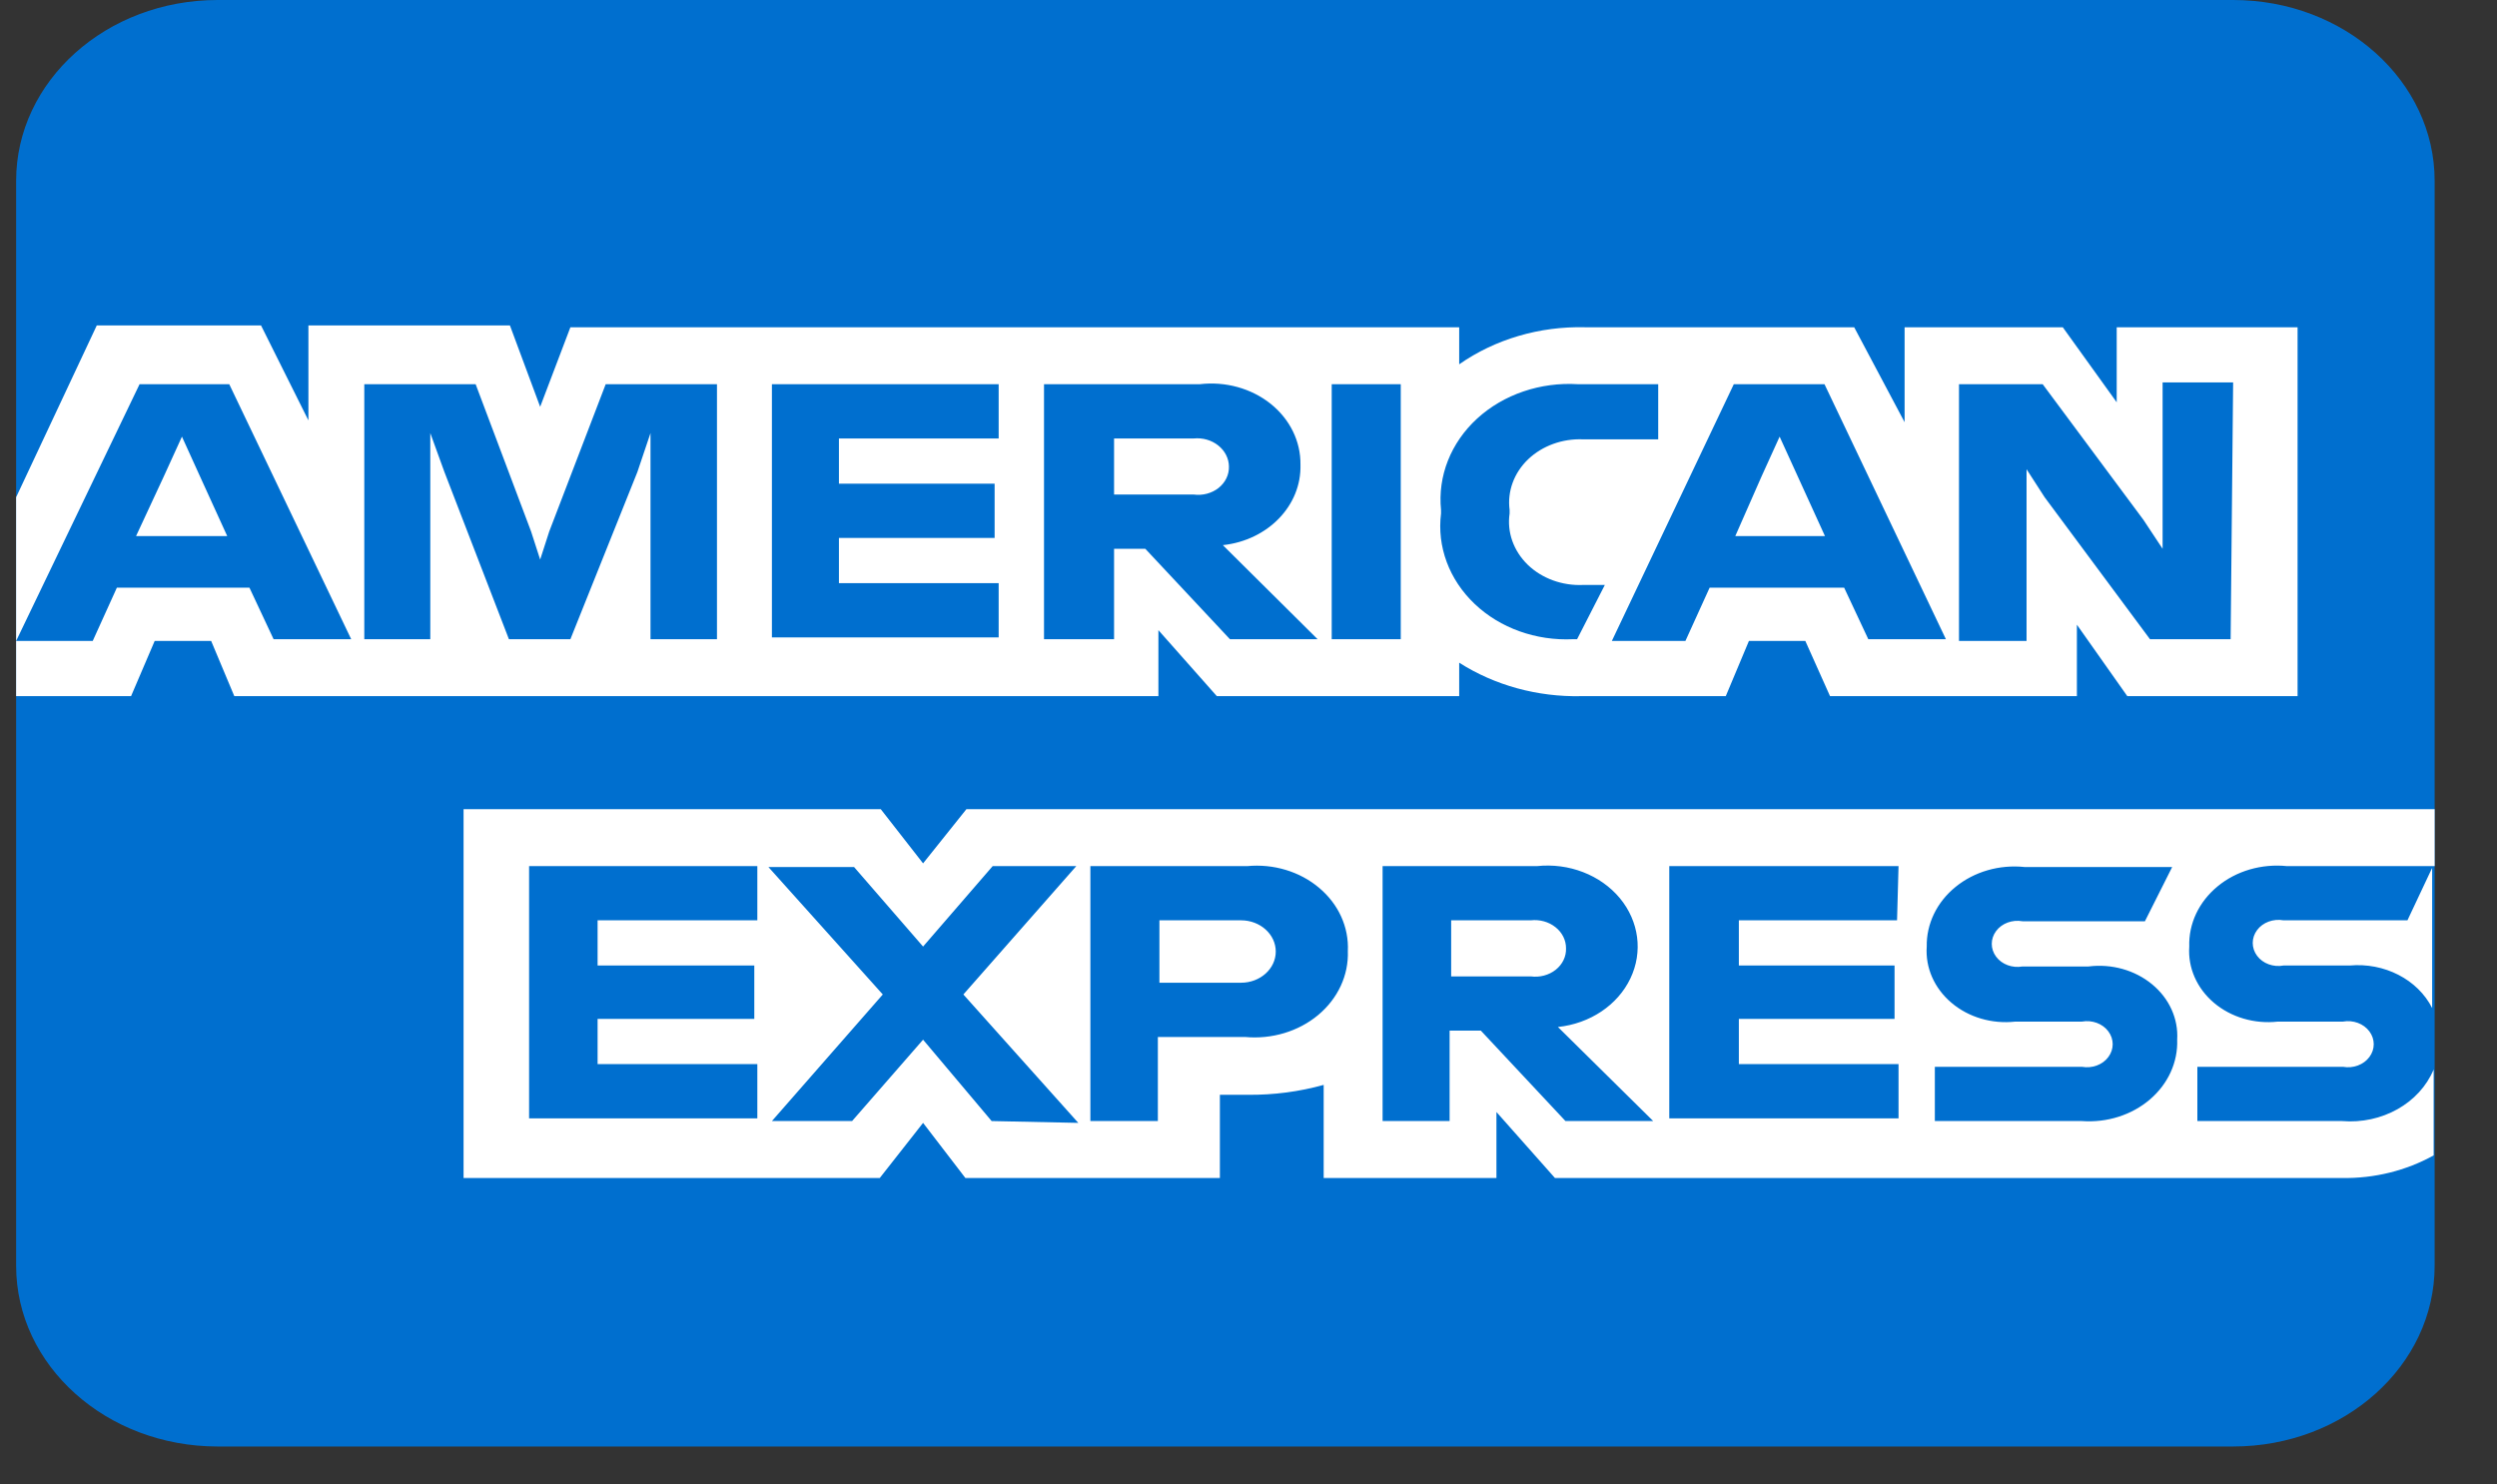 <svg width="37" height="22" viewBox="0 0 37 22" fill="none" xmlns="http://www.w3.org/2000/svg">
<rect x="0" y="0" width="37" height="22" fill="#333333" stroke="none"/>
<path d="M33.09 0H3.226C1.576 0 0.239 1.2 0.239 2.68V18.758C0.239 20.238 1.576 21.437 3.226 21.437H33.09C34.739 21.437 36.076 20.238 36.076 18.758V2.68C36.076 1.2 34.739 0 33.09 0Z" fill="#006FCF"/>
<path d="M2.964 7.061L3.367 7.945H2.016L2.427 7.061L2.696 6.471L2.964 7.061Z" fill="white"/>
<path fill-rule="evenodd" clip-rule="evenodd" d="M31.365 5.962V4.85H34.045V10.317H31.522L30.775 9.258V10.317H27.117L26.751 9.499H25.915L25.572 10.317H23.429C22.783 10.331 22.148 10.157 21.622 9.821V10.317H18.031L17.165 9.339V10.317H3.472L3.129 9.499H2.292L1.942 10.317H0.239V9.499H1.374L1.732 8.709H3.696L4.054 9.473H5.204L3.397 5.694H2.068L0.239 9.499V7.369L1.434 4.823H3.868L4.57 6.23V4.823H7.556L8.004 6.029L8.452 4.85H21.622V5.399C22.154 5.027 22.814 4.833 23.488 4.85H27.475L28.222 6.257V4.85H30.566L31.365 5.962ZM9.639 9.473H10.624V5.694H8.975L8.138 7.878L8.004 8.293L7.87 7.878L7.048 5.694H5.398V9.473H6.376V6.994V6.418L6.585 6.994L7.541 9.473H8.452L9.445 6.994L9.639 6.418V6.994V9.473ZM14.798 6.498H12.431V7.168H14.738V7.972H12.431V8.642H14.798V9.446H11.438V5.694H14.798V6.498ZM16.971 8.133L18.225 9.473H19.524L18.12 8.079C18.789 8.007 19.287 7.491 19.27 6.887C19.275 6.542 19.114 6.213 18.828 5.984C18.541 5.755 18.158 5.649 17.777 5.694H15.47V9.473H16.508V8.133H16.971ZM20.756 9.473H19.733V5.694H20.756V9.473ZM23.309 9.473H23.369L23.78 8.669H23.459C23.149 8.683 22.848 8.573 22.637 8.369C22.427 8.164 22.328 7.886 22.369 7.61V7.557C22.333 7.283 22.433 7.009 22.643 6.807C22.854 6.606 23.152 6.498 23.459 6.511H24.571V5.694H23.384C22.826 5.659 22.279 5.845 21.888 6.203C21.497 6.562 21.302 7.057 21.353 7.557V7.61C21.291 8.1 21.473 8.59 21.85 8.949C22.226 9.308 22.761 9.499 23.309 9.473ZM27.684 9.473L27.326 8.709H25.333L24.974 9.499H23.884L25.691 5.694H27.035L28.834 9.473H27.684ZM31.858 9.473H33.053L33.09 5.667H32.045V7.677V8.133L31.761 7.704L30.268 5.694H29.028V9.499H30.029V7.396V6.954L30.297 7.369L31.858 9.473ZM27.042 7.945L26.639 7.061L26.37 6.471L26.102 7.061L25.713 7.945H27.042ZM16.508 6.498H17.687C17.82 6.485 17.952 6.522 18.052 6.602C18.151 6.681 18.209 6.794 18.21 6.913C18.214 7.034 18.158 7.15 18.057 7.231C17.956 7.311 17.82 7.347 17.687 7.329H16.508V6.498Z" fill="white"/>
<path fill-rule="evenodd" clip-rule="evenodd" d="M36.076 12.836H33.889C33.514 12.797 33.138 12.906 32.861 13.135C32.582 13.364 32.429 13.69 32.44 14.028C32.418 14.341 32.552 14.646 32.805 14.861C33.06 15.077 33.408 15.179 33.754 15.14H34.718C34.868 15.113 35.024 15.17 35.109 15.285C35.195 15.4 35.195 15.55 35.109 15.665C35.024 15.78 34.868 15.837 34.718 15.81H32.56V16.614H34.703C35.295 16.663 35.852 16.351 36.061 15.85V17.123C35.654 17.349 35.182 17.466 34.703 17.458H23.041L22.174 16.48V17.458H19.614V16.078C19.251 16.179 18.873 16.228 18.494 16.225H18.076V17.458H14.305L13.678 16.641L13.036 17.458H6.869V11.992H13.051L13.678 12.795L14.32 11.992H36.076V12.836ZM35.673 13.639H33.837C33.686 13.612 33.53 13.669 33.445 13.784C33.359 13.899 33.359 14.05 33.445 14.165C33.53 14.28 33.686 14.337 33.837 14.309H34.815C35.331 14.262 35.824 14.515 36.039 14.939V12.862L35.673 13.639ZM11.222 13.639H8.855V14.309H11.177V15.1H8.855V15.77H11.222V16.574H7.84V12.836H11.222V13.639ZM13.678 15.408L14.694 16.614L15.978 16.641L14.275 14.738L15.948 12.836H14.709L13.678 14.028L12.655 12.849H11.386L13.081 14.738L11.438 16.614H12.626L13.678 15.408ZM18.427 15.368H17.157V16.614H16.157V12.836H18.479C18.87 12.798 19.261 12.916 19.547 13.158C19.835 13.4 19.989 13.742 19.972 14.095C19.985 14.453 19.825 14.798 19.533 15.042C19.241 15.286 18.845 15.405 18.449 15.368H18.427ZM21.943 15.274L23.197 16.614H24.497L23.085 15.22C23.56 15.17 23.969 14.897 24.158 14.502C24.347 14.108 24.287 13.654 24.002 13.31C23.715 12.966 23.247 12.785 22.772 12.836H20.487V16.614H21.48V15.274H21.943ZM28.11 13.639H25.766V14.309H28.073V15.1H25.766V15.77H28.132V16.574H24.735V12.836H28.132L28.11 13.639ZM28.67 16.614H30.85C31.221 16.641 31.587 16.525 31.857 16.294C32.126 16.064 32.273 15.742 32.261 15.408C32.28 15.098 32.144 14.797 31.889 14.587C31.635 14.377 31.29 14.28 30.947 14.323H29.969C29.818 14.35 29.663 14.293 29.578 14.178C29.492 14.063 29.492 13.913 29.578 13.798C29.663 13.683 29.818 13.626 29.969 13.653H31.783L32.187 12.849H29.999C29.626 12.81 29.254 12.918 28.977 13.144C28.699 13.37 28.544 13.692 28.55 14.028C28.528 14.341 28.662 14.646 28.916 14.861C29.17 15.077 29.518 15.179 29.864 15.14H30.85C31.001 15.113 31.156 15.17 31.241 15.285C31.327 15.4 31.327 15.55 31.241 15.665C31.156 15.78 31.001 15.837 30.85 15.81H28.67V16.614ZM22.682 13.639H21.503V14.47H22.682C22.815 14.488 22.951 14.452 23.052 14.372C23.153 14.292 23.209 14.176 23.205 14.055C23.206 13.935 23.149 13.82 23.049 13.741C22.949 13.661 22.815 13.624 22.682 13.639ZM17.18 13.639H18.389C18.674 13.639 18.904 13.847 18.904 14.102C18.904 14.357 18.674 14.564 18.389 14.564H17.18V13.639Z" fill="white"/>
</svg>
